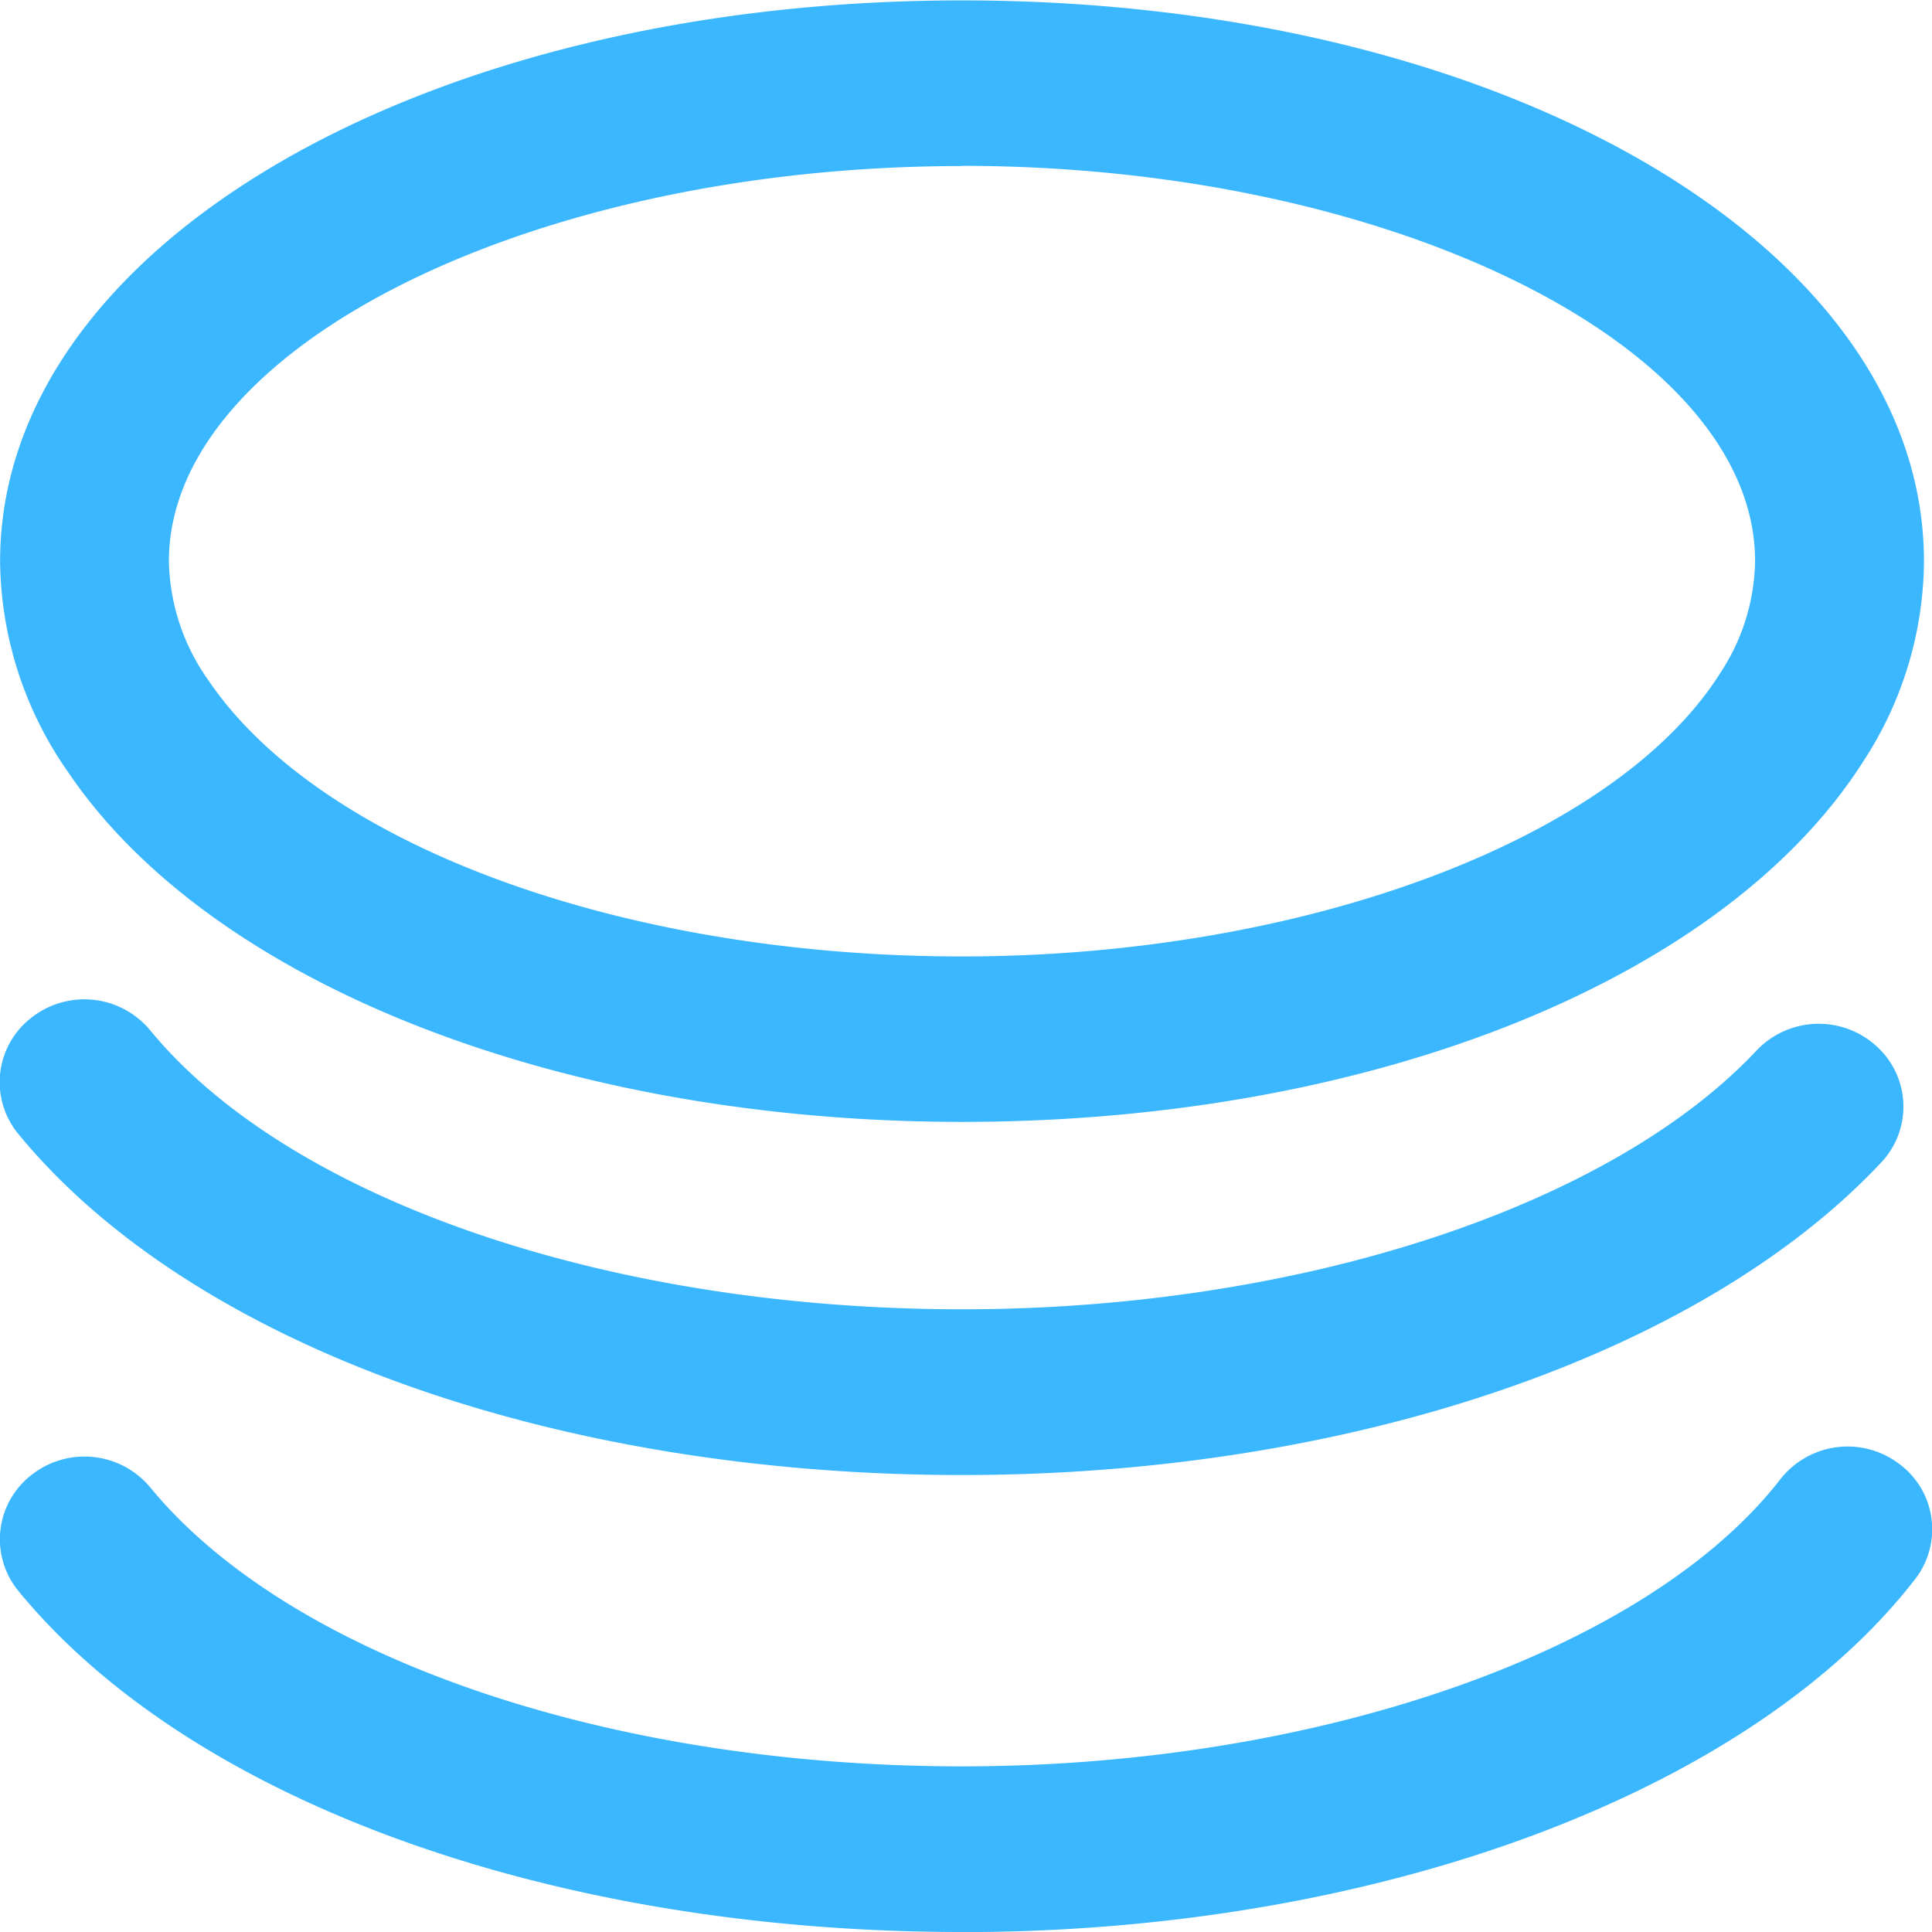<svg xmlns="http://www.w3.org/2000/svg" width="19" height="19" viewBox="0 0 19 19"><defs><style>.a{fill:#3ab7ff;}</style></defs><g transform="translate(-91.796 -62.88)"><path class="a" d="M101.34,73.913c-3.93,0-7.383-1.352-8.794-3.444A3.663,3.663,0,0,1,91.88,68.4c0-3.093,4.155-5.516,9.46-5.516S110.8,65.3,110.8,68.4a3.631,3.631,0,0,1-.588,1.954C108.849,72.514,105.367,73.913,101.34,73.913Zm0-9.4c-4.228,0-7.8,1.78-7.8,3.886a2.085,2.085,0,0,0,.389,1.172c1.1,1.624,4.074,2.715,7.41,2.715,3.358,0,6.425-1.147,7.459-2.789a2.049,2.049,0,0,0,.341-1.1c0-2.106-3.571-3.886-7.8-3.886Z" transform="translate(-0.083)"/><path class="a" d="M101.259,535.362c-4.025,0-7.581-1.284-9.28-3.351a.8.8,0,0,1,.125-1.146.841.841,0,0,1,1.168.122c1.37,1.667,4.505,2.745,7.987,2.745,3.293,0,6.36-1,7.812-2.545a.842.842,0,0,1,1.174-.047.8.8,0,0,1,.048,1.152C108.514,534.185,105.053,535.362,101.259,535.362Z" transform="translate(0 -457.976)"/><path class="a" d="M101.313,744.889c-4.022,0-7.577-1.283-9.275-3.349a.8.8,0,0,1,.125-1.146.841.841,0,0,1,1.168.123c1.37,1.666,4.5,2.743,7.983,2.743,3.5,0,6.737-1.135,8.048-2.824a.84.84,0,0,1,1.164-.154.8.8,0,0,1,.157,1.142c-1.634,2.106-5.312,3.466-9.369,3.466Z" transform="translate(-0.057 -663.009)"/></g></svg>